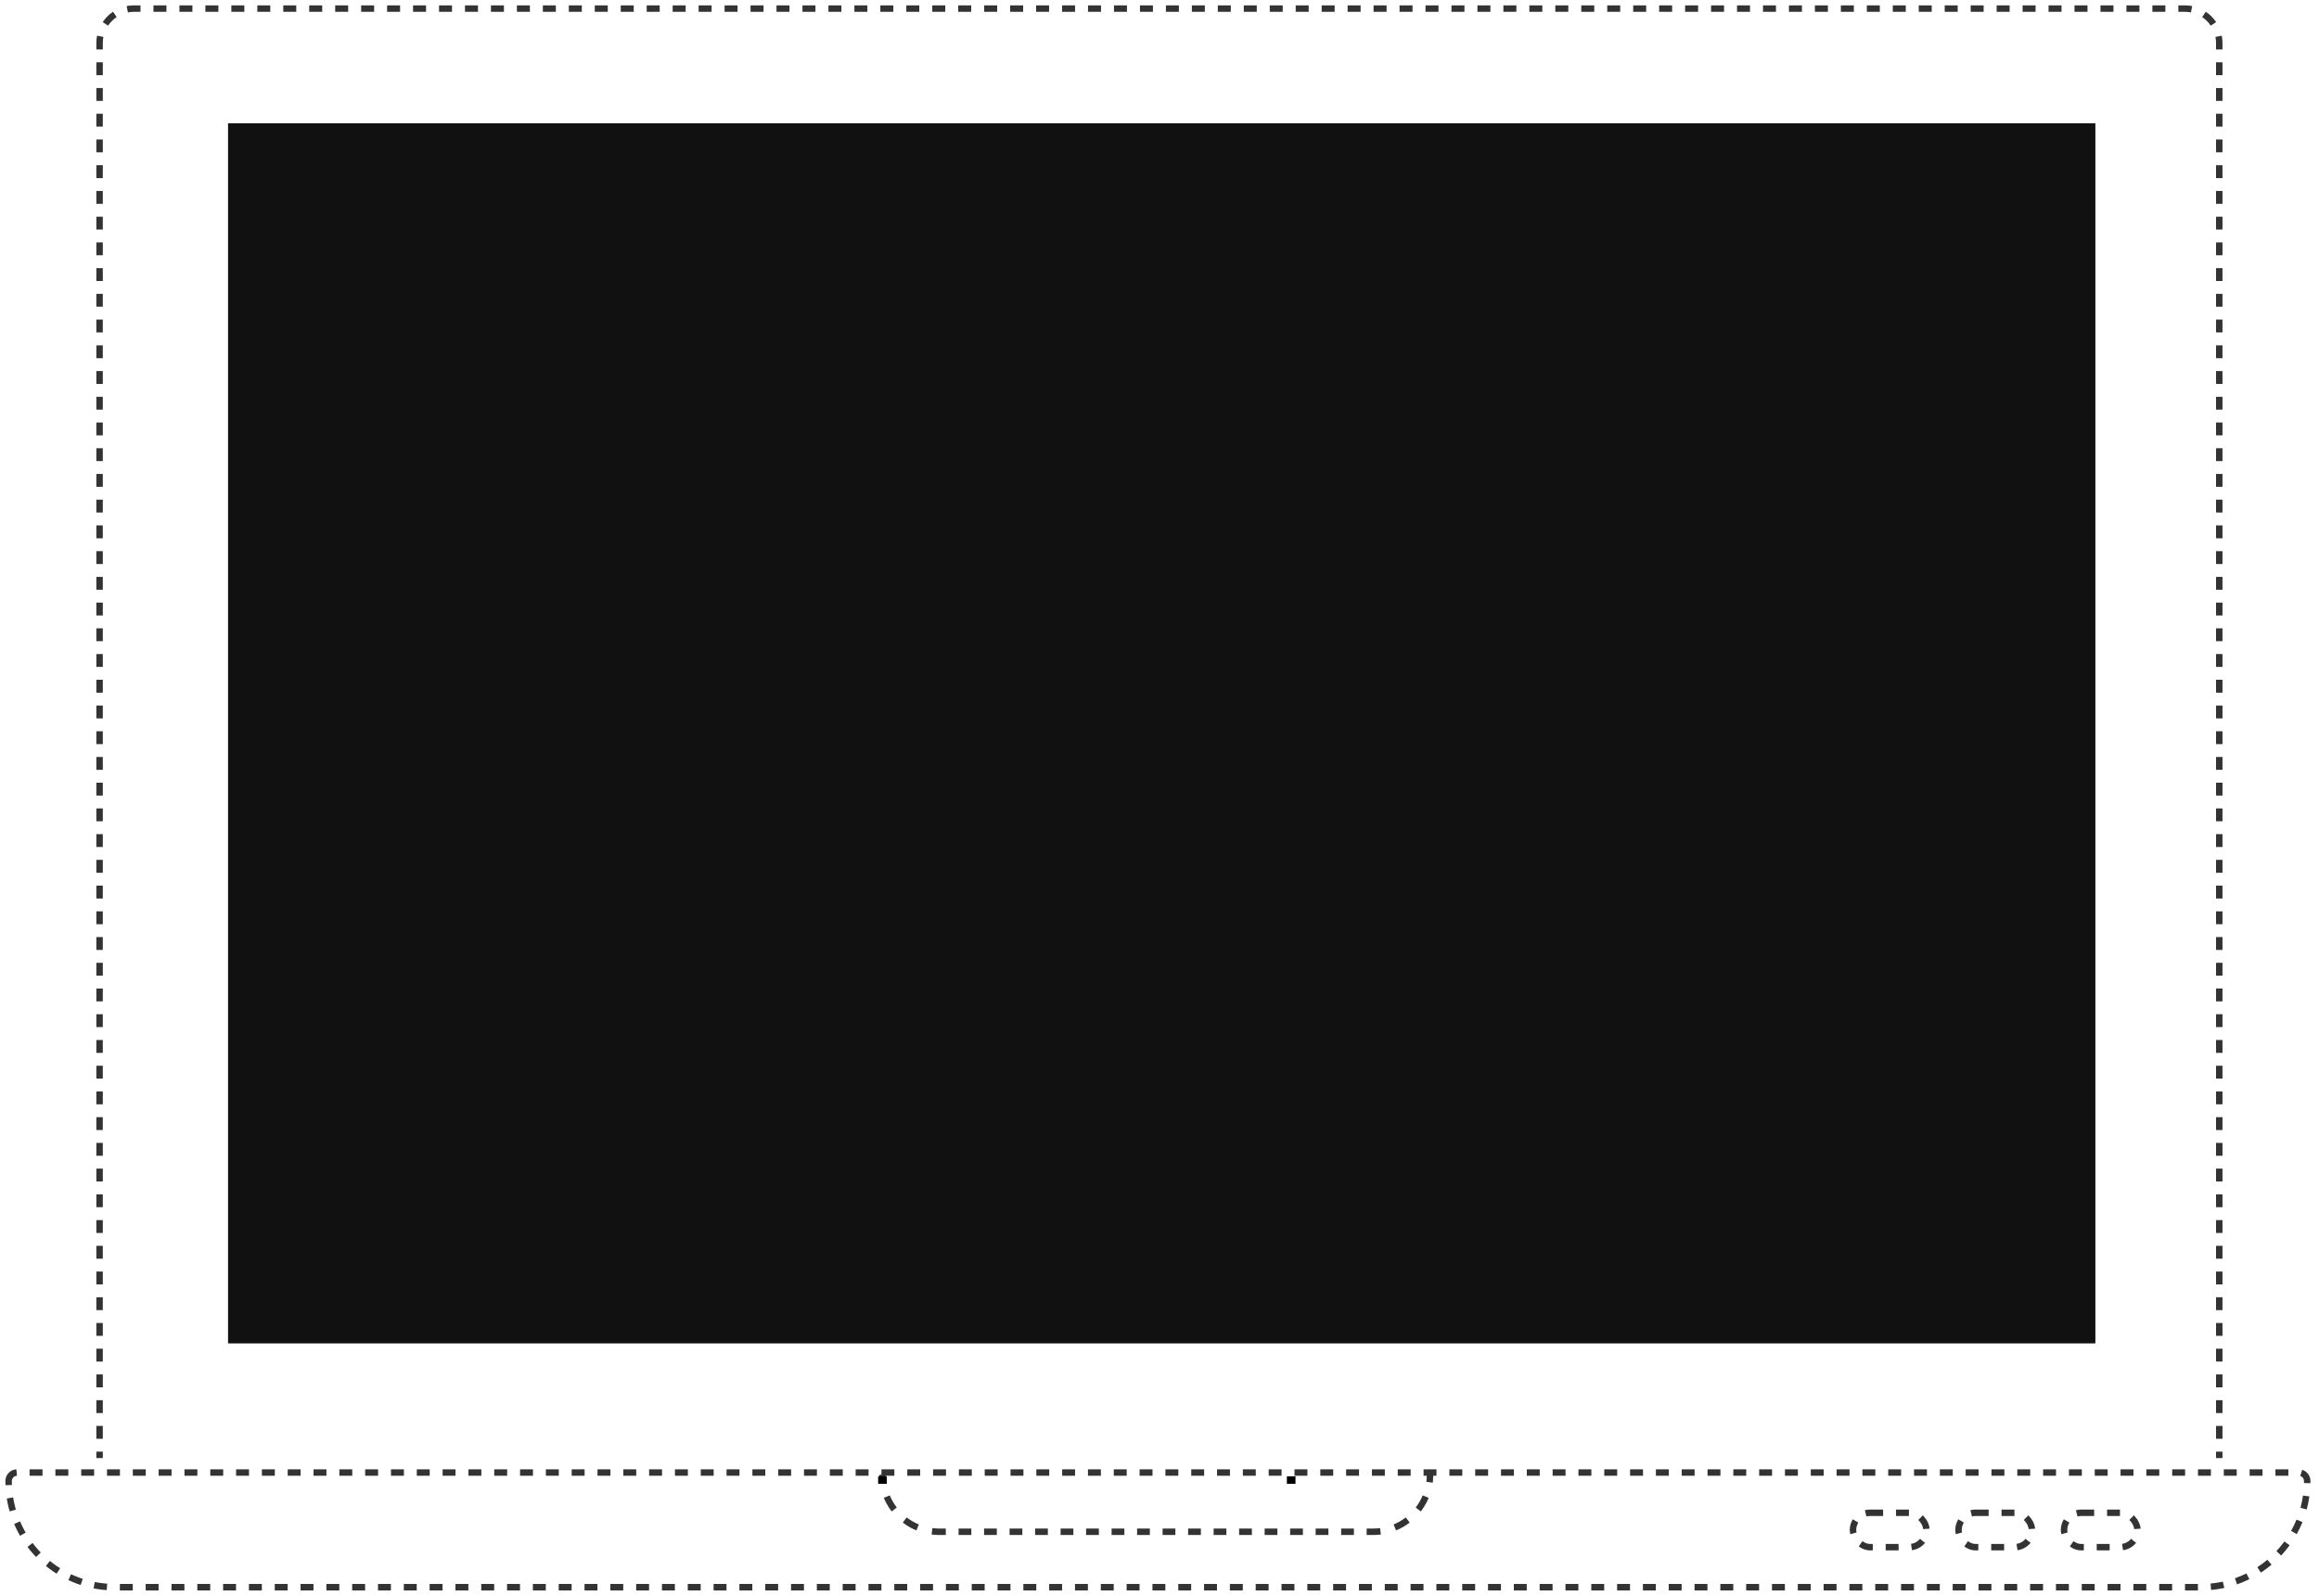 <svg width="539" height="371" viewBox="0 0 539 371" fill="none" xmlns="http://www.w3.org/2000/svg">
<path d="M2 344.315C2 343.224 2.884 342.34 3.975 342.34H534.287C535.378 342.34 536.262 343.224 536.262 344.315V344.315C536.262 357.948 525.21 369 511.577 369H26.685C13.052 369 2 357.948 2 344.315V344.315Z" stroke="#333333" stroke-width="1.5" stroke-dasharray="3 3"/>
<rect x="479.744" y="351.699" width="17.062" height="7.998" rx="3.999" stroke="#333333" stroke-width="1.5" stroke-dasharray="3 3"/>
<rect x="455.216" y="351.699" width="17.062" height="7.998" rx="3.999" stroke="#333333" stroke-width="1.5" stroke-dasharray="3 3"/>
<rect x="430.69" y="351.699" width="17.062" height="7.998" rx="3.999" stroke="#333333" stroke-width="1.5" stroke-dasharray="3 3"/>
<path fill-rule="evenodd" clip-rule="evenodd" d="M204.476 344.695C204.398 344.097 204.357 343.487 204.357 342.868H205.107H205.857C205.857 343.422 205.893 343.967 205.963 344.501L204.476 344.695ZM207.249 351.389C206.509 350.426 205.892 349.364 205.42 348.226L206.805 347.651C207.226 348.667 207.778 349.615 208.439 350.475L207.249 351.389ZM212.996 355.802C211.857 355.33 210.795 354.712 209.832 353.972L210.746 352.783C211.607 353.444 212.555 353.995 213.57 354.416L212.996 355.802ZM217.888 356.857C217.429 356.842 216.974 356.804 216.526 356.746L216.72 355.259C217.188 355.32 217.664 355.355 218.146 355.363C218.215 355.364 218.284 355.364 218.353 355.364H219.835V356.864H218.353C218.198 356.864 218.043 356.862 217.888 356.857ZM222.799 356.864H225.764V355.364H222.799V356.864ZM228.728 355.364V356.864H231.692V355.364H228.728ZM234.656 355.364V356.864H237.62V355.364H234.656ZM240.584 355.364V356.864H243.548V355.364H240.584ZM246.512 355.364V356.864H249.476V355.364H246.512ZM252.44 355.364V356.864H255.404V355.364H252.44ZM258.368 355.364V356.864H261.332V355.364H258.368ZM264.296 355.364V356.864H267.26V355.364H264.296ZM270.224 355.364V356.864H273.188V355.364H270.224ZM276.152 355.364V356.864H279.116V355.364H276.152ZM282.08 355.364V356.864H285.044V355.364H282.08ZM288.008 355.364V356.864H290.972V355.364H288.008ZM293.936 355.364V356.864H296.9V355.364H293.936ZM299.864 355.364V356.864H302.828V355.364H299.864ZM305.792 355.364V356.864H308.756V355.364H305.792ZM311.72 355.364V356.864H314.684V355.364H311.72ZM317.648 355.364V356.864H319.13C319.594 356.864 320.054 356.842 320.507 356.797C320.658 356.783 320.808 356.766 320.957 356.746L320.763 355.259C320.644 355.274 320.524 355.288 320.403 355.3C319.985 355.343 319.56 355.364 319.13 355.364H317.648ZM327.651 353.972C326.689 354.712 325.626 355.33 324.488 355.802L323.914 354.416C324.929 353.995 325.877 353.444 326.737 352.783L327.651 353.972ZM332.064 348.226C331.592 349.364 330.974 350.426 330.235 351.389L329.045 350.475C329.706 349.615 330.257 348.667 330.679 347.651L332.064 348.226ZM333.066 344.174C333.05 344.348 333.031 344.522 333.008 344.695L331.521 344.501C331.538 344.368 331.554 344.233 331.567 344.099C331.606 343.694 331.626 343.284 331.626 342.868H332.376H333.126C333.126 343.308 333.106 343.744 333.066 344.174Z" fill="#333333"/>
<rect width="2" height="1.74" transform="matrix(-1 0 0 -1 301.107 344.968)" fill="black"/>
<rect width="2" height="1.74" transform="matrix(-1 0 0 -1 206.107 344.968)" fill="black"/>
<rect width="434.021" height="283.66" transform="translate(53.003 28.659)" fill="#111111"/>
<path fill-rule="evenodd" clip-rule="evenodd" d="M22.395 337.484H23.895V338.98H23.145H22.395V337.484ZM22.395 334.494H23.895V331.503H22.395V334.494ZM22.395 328.512H23.895V325.521H22.395V328.512ZM22.395 322.531H23.895V319.54H22.395V322.531ZM22.395 316.549H23.895V313.559H22.395V316.549ZM22.395 310.568H23.895V307.577H22.395V310.568ZM22.395 304.586H23.895V301.596H22.395V304.586ZM22.395 298.605H23.895V295.614H22.395V298.605ZM22.395 292.623H23.895V289.633H22.395V292.623ZM22.395 286.642H23.895V283.651H22.395V286.642ZM22.395 280.661H23.895V277.67H22.395V280.661ZM22.395 274.679H23.895V271.688H22.395V274.679ZM22.395 268.698H23.895V265.707H22.395V268.698ZM22.395 262.716H23.895V259.726H22.395V262.716ZM22.395 256.735H23.895V253.744H22.395V256.735ZM22.395 250.753H23.895V247.763H22.395V250.753ZM22.395 244.772H23.895V241.781H22.395V244.772ZM22.395 238.79H23.895V235.8H22.395V238.79ZM22.395 232.809H23.895V229.818H22.395V232.809ZM22.395 226.828H23.895V223.837H22.395V226.828ZM22.395 220.846H23.895V217.855H22.395V220.846ZM22.395 214.865H23.895V211.874H22.395V214.865ZM22.395 208.883H23.895V205.893H22.395V208.883ZM22.395 202.902H23.895V199.911H22.395V202.902ZM22.395 196.92H23.895V193.93H22.395V196.92ZM22.395 190.939H23.895V187.948H22.395V190.939ZM22.395 184.957H23.895V181.967H22.395V184.957ZM22.395 178.976H23.895V175.985H22.395V178.976ZM22.395 172.995H23.895V170.004H22.395V172.995ZM22.395 167.013H23.895V164.022H22.395V167.013ZM22.395 161.032H23.895V158.041H22.395V161.032ZM22.395 155.05H23.895V152.06H22.395V155.05ZM22.395 149.069H23.895V146.078H22.395V149.069ZM22.395 143.087H23.895V140.097H22.395V143.087ZM22.395 137.106H23.895V134.115H22.395V137.106ZM22.395 131.124H23.895V128.134H22.395V131.124ZM22.395 125.143H23.895V122.152H22.395V125.143ZM22.395 119.162H23.895V116.171H22.395V119.162ZM22.395 113.18H23.895V110.189H22.395V113.18ZM22.395 107.199H23.895V104.208H22.395V107.199ZM22.395 101.217H23.895V98.227H22.395V101.217ZM22.395 95.236H23.895V92.245H22.395V95.236ZM22.395 89.254H23.895V86.264H22.395V89.254ZM22.395 83.273H23.895V80.282H22.395V83.273ZM22.395 77.291H23.895V74.301H22.395V77.291ZM22.395 71.31H23.895V68.319H22.395V71.31ZM22.395 65.329H23.895V62.338H22.395V65.329ZM22.395 59.347H23.895V56.356H22.395V59.347ZM22.395 53.366H23.895V50.375H22.395V53.366ZM22.395 47.384H23.895V44.394H22.395V47.384ZM22.395 41.403H23.895V38.412H22.395V41.403ZM22.395 35.421H23.895V32.431H22.395V35.421ZM22.395 29.44H23.895V26.449H22.395V29.44ZM22.395 23.458H23.895V20.468H22.395V23.458ZM22.395 17.477H23.895V14.486H22.395V17.477ZM22.395 11.495H23.895V10C23.895 9.97 23.895 9.939 23.895 9.909C23.901 9.456 23.948 9.013 24.032 8.584L22.561 8.293C22.464 8.783 22.408 9.288 22.397 9.803C22.395 9.868 22.395 9.934 22.395 10V11.495ZM26.282 2.724L27.117 3.971C26.326 4.5 25.645 5.181 25.115 5.972L23.869 5.138C24.148 4.721 24.462 4.329 24.808 3.966C24.838 3.934 24.869 3.902 24.9 3.871C24.944 3.826 24.989 3.781 25.034 3.737C25.082 3.69 25.132 3.643 25.181 3.596C25.524 3.277 25.892 2.986 26.282 2.724ZM30.981 2.752C30.553 2.761 30.135 2.808 29.729 2.888L29.438 1.417C29.956 1.314 30.49 1.257 31.035 1.251C31.072 1.25 31.108 1.25 31.145 1.25H32.653V2.75H31.145C31.09 2.75 31.035 2.751 30.981 2.752ZM35.67 2.75H38.687V1.25H35.67V2.75ZM41.704 1.25V2.75H44.721V1.25H41.704ZM47.738 1.25V2.75H50.755V1.25H47.738ZM53.771 1.25V2.75H56.788V1.25H53.771ZM59.805 1.25V2.75H62.822V1.25H59.805ZM65.839 1.25V2.75H68.856V1.25H65.839ZM71.873 1.25V2.75H74.89V1.25H71.873ZM77.907 1.25V2.75H80.924V1.25H77.907ZM83.941 1.25V2.75H86.957V1.25H83.941ZM89.974 1.25V2.75H92.991V1.25H89.974ZM96.008 1.25V2.75H99.025V1.25H96.008ZM102.042 1.25V2.75H105.059V1.25H102.042ZM108.076 1.25V2.75H111.093V1.25H108.076ZM114.11 1.25V2.75H117.127V1.25H114.11ZM120.144 1.25V2.75H123.161V1.25H120.144ZM126.177 1.25V2.75H129.194V1.25H126.177ZM132.211 1.25V2.75H135.228V1.25H132.211ZM138.245 1.25V2.75H141.262V1.25H138.245ZM144.279 1.25V2.75H147.296V1.25H144.279ZM150.313 1.25V2.75H153.33V1.25H150.313ZM156.347 1.25V2.75H159.364V1.25H156.347ZM162.381 1.25V2.75H165.397V1.25H162.381ZM168.414 1.25V2.75H171.431V1.25H168.414ZM174.448 1.25V2.75H177.465V1.25H174.448ZM180.482 1.25V2.75H183.499V1.25H180.482ZM186.516 1.25V2.75H189.533V1.25H186.516ZM192.55 1.25V2.75H195.567V1.25H192.55ZM198.584 1.25V2.75H201.601V1.25H198.584ZM204.617 1.25V2.75H207.634V1.25H204.617ZM210.651 1.25V2.75H213.668V1.25H210.651ZM216.685 1.25V2.75H219.702V1.25H216.685ZM222.719 1.25V2.75H225.736V1.25H222.719ZM228.753 1.25V2.75H231.77V1.25H228.753ZM234.787 1.25V2.75H237.804V1.25H234.787ZM240.821 1.25V2.75H243.837V1.25H240.821ZM246.854 1.25V2.75H249.871V1.25H246.854ZM252.888 1.25V2.75H255.905V1.25H252.888ZM258.922 1.25V2.75H261.939V1.25H258.922ZM264.956 1.25V2.75H267.973V1.25H264.956ZM270.99 1.25V2.75H274.007V1.25H270.99ZM277.024 1.25V2.75H280.04V1.25H277.024ZM283.057 1.25V2.75H286.074V1.25H283.057ZM289.091 1.25V2.75H292.108V1.25H289.091ZM295.125 1.25V2.75H298.142V1.25H295.125ZM301.159 1.25V2.75H304.176V1.25H301.159ZM307.193 1.25V2.75H310.21V1.25H307.193ZM313.227 1.25V2.75H316.243V1.25H313.227ZM319.26 1.25V2.75H322.277V1.25H319.26ZM325.294 1.25V2.75H328.311V1.25H325.294ZM331.328 1.25V2.75H334.345V1.25H331.328ZM337.362 1.25V2.75H340.379V1.25H337.362ZM343.396 1.25V2.75H346.413V1.25H343.396ZM349.429 1.25V2.75H352.446V1.25H349.429ZM355.463 1.25V2.75H358.48V1.25H355.463ZM361.497 1.25V2.75H364.514V1.25H361.497ZM367.531 1.25V2.75H370.548V1.25H367.531ZM373.565 1.25V2.75H376.582V1.25H373.565ZM379.598 1.25V2.75H382.615V1.25H379.598ZM385.632 1.25V2.75H388.649V1.25H385.632ZM391.666 1.25V2.75H394.683V1.25H391.666ZM397.7 1.25V2.75H400.717V1.25H397.7ZM403.734 1.25V2.75H406.751V1.25H403.734ZM409.768 1.25V2.75H412.784V1.25H409.768ZM415.801 1.25V2.75H418.818V1.25H415.801ZM421.835 1.25V2.75H424.852V1.25H421.835ZM427.869 1.25V2.75H430.886V1.25H427.869ZM433.903 1.25V2.75H436.92V1.25H433.903ZM439.937 1.25V2.75H442.954V1.25H439.937ZM445.97 1.25V2.75H448.987V1.25H445.97ZM452.004 1.25V2.75H455.021V1.25H452.004ZM458.038 1.25V2.75H461.055V1.25H458.038ZM464.072 1.25V2.75H467.089V1.25H464.072ZM470.106 1.25V2.75H473.123V1.25H470.106ZM476.139 1.25V2.75H479.156V1.25H476.139ZM482.173 1.25V2.75H485.19V1.25H482.173ZM488.207 1.25V2.75H491.224V1.25H488.207ZM494.241 1.25V2.75H497.258V1.25H494.241ZM500.275 1.25V2.75H503.292V1.25H500.275ZM506.309 1.25V2.75H507.818C507.878 2.75 507.939 2.751 507.999 2.752C508.421 2.763 508.833 2.809 509.233 2.888L509.524 1.417C509.104 1.333 508.672 1.28 508.232 1.26C508.095 1.253 507.957 1.25 507.818 1.25H506.309ZM511.889 4C511.874 3.99 511.86 3.98 511.845 3.971L512.68 2.724C512.918 2.884 513.148 3.055 513.37 3.237C514.033 3.782 514.614 4.422 515.093 5.138L513.847 5.972C513.327 5.196 512.661 4.525 511.889 4ZM515.068 10C515.068 9.515 515.02 9.042 514.93 8.584L516.401 8.293C516.51 8.846 516.568 9.417 516.568 10V11.495H515.068V10ZM515.068 14.486V17.477H516.568V14.486H515.068ZM516.568 20.468H515.068V23.458H516.568V20.468ZM516.568 26.449H515.068V29.44H516.568V26.449ZM516.568 32.43H515.068V35.421H516.568V32.43ZM516.568 38.412H515.068V41.403H516.568V38.412ZM516.568 44.393H515.068V47.384H516.568V44.393ZM516.568 50.375H515.068V53.365H516.568V50.375ZM516.568 56.356H515.068V59.347H516.568V56.356ZM516.568 62.338H515.068V65.328H516.568V62.338ZM516.568 68.319H515.068V71.31H516.568V68.319ZM516.568 74.301H515.068V77.291H516.568V74.301ZM516.568 80.282H515.068V83.273H516.568V80.282ZM516.568 86.263H515.068V89.254H516.568V86.263ZM516.568 92.245H515.068V95.236H516.568V92.245ZM516.568 98.226H515.068V101.217H516.568V98.226ZM516.568 104.208H515.068V107.199H516.568V104.208ZM516.568 110.189H515.068V113.18H516.568V110.189ZM516.568 116.171H515.068V119.161H516.568V116.171ZM516.568 122.152H515.068V125.143H516.568V122.152ZM516.568 128.134H515.068V131.124H516.568V128.134ZM516.568 134.115H515.068V137.106H516.568V134.115ZM516.568 140.096H515.068V143.087H516.568V140.096ZM516.568 146.078H515.068V149.069H516.568V146.078ZM516.568 152.059H515.068V155.05H516.568V152.059ZM516.568 158.041H515.068V161.032H516.568V158.041ZM516.568 164.022H515.068V167.013H516.568V164.022ZM516.568 170.004H515.068V172.994H516.568V170.004ZM516.568 175.985H515.068V178.976H516.568V175.985ZM516.568 181.967H515.068V184.957H516.568V181.967ZM516.568 187.948H515.068V190.939H516.568V187.948ZM516.568 193.929H515.068V196.92H516.568V193.929ZM516.568 199.911H515.068V202.902H516.568V199.911ZM516.568 205.892H515.068V208.883H516.568V205.892ZM516.568 211.874H515.068V214.865H516.568V211.874ZM516.568 217.855H515.068V220.846H516.568V217.855ZM516.568 223.837H515.068V226.827H516.568V223.837ZM516.568 229.818H515.068V232.809H516.568V229.818ZM516.568 235.8H515.068V238.79H516.568V235.8ZM516.568 241.781H515.068V244.772H516.568V241.781ZM516.568 247.762H515.068V250.753H516.568V247.762ZM516.568 253.744H515.068V256.735H516.568V253.744ZM516.568 259.725H515.068V262.716H516.568V259.725ZM516.568 265.707H515.068V268.698H516.568V265.707ZM516.568 271.688H515.068V274.679H516.568V271.688ZM516.568 277.67H515.068V280.66H516.568V277.67ZM516.568 283.651H515.068V286.642H516.568V283.651ZM516.568 289.633H515.068V292.623H516.568V289.633ZM516.568 295.614H515.068V298.605H516.568V295.614ZM516.568 301.595H515.068V304.586H516.568V301.595ZM516.568 307.577H515.068V310.568H516.568V307.577ZM516.568 313.558H515.068V316.549H516.568V313.558ZM516.568 319.54H515.068V322.531H516.568V319.54ZM516.568 325.521H515.068V328.512H516.568V325.521ZM516.568 331.503H515.068V334.493H516.568V331.503ZM516.568 337.484H515.068V338.98H515.818H516.568V337.484Z" fill="#333333"/>
</svg>

